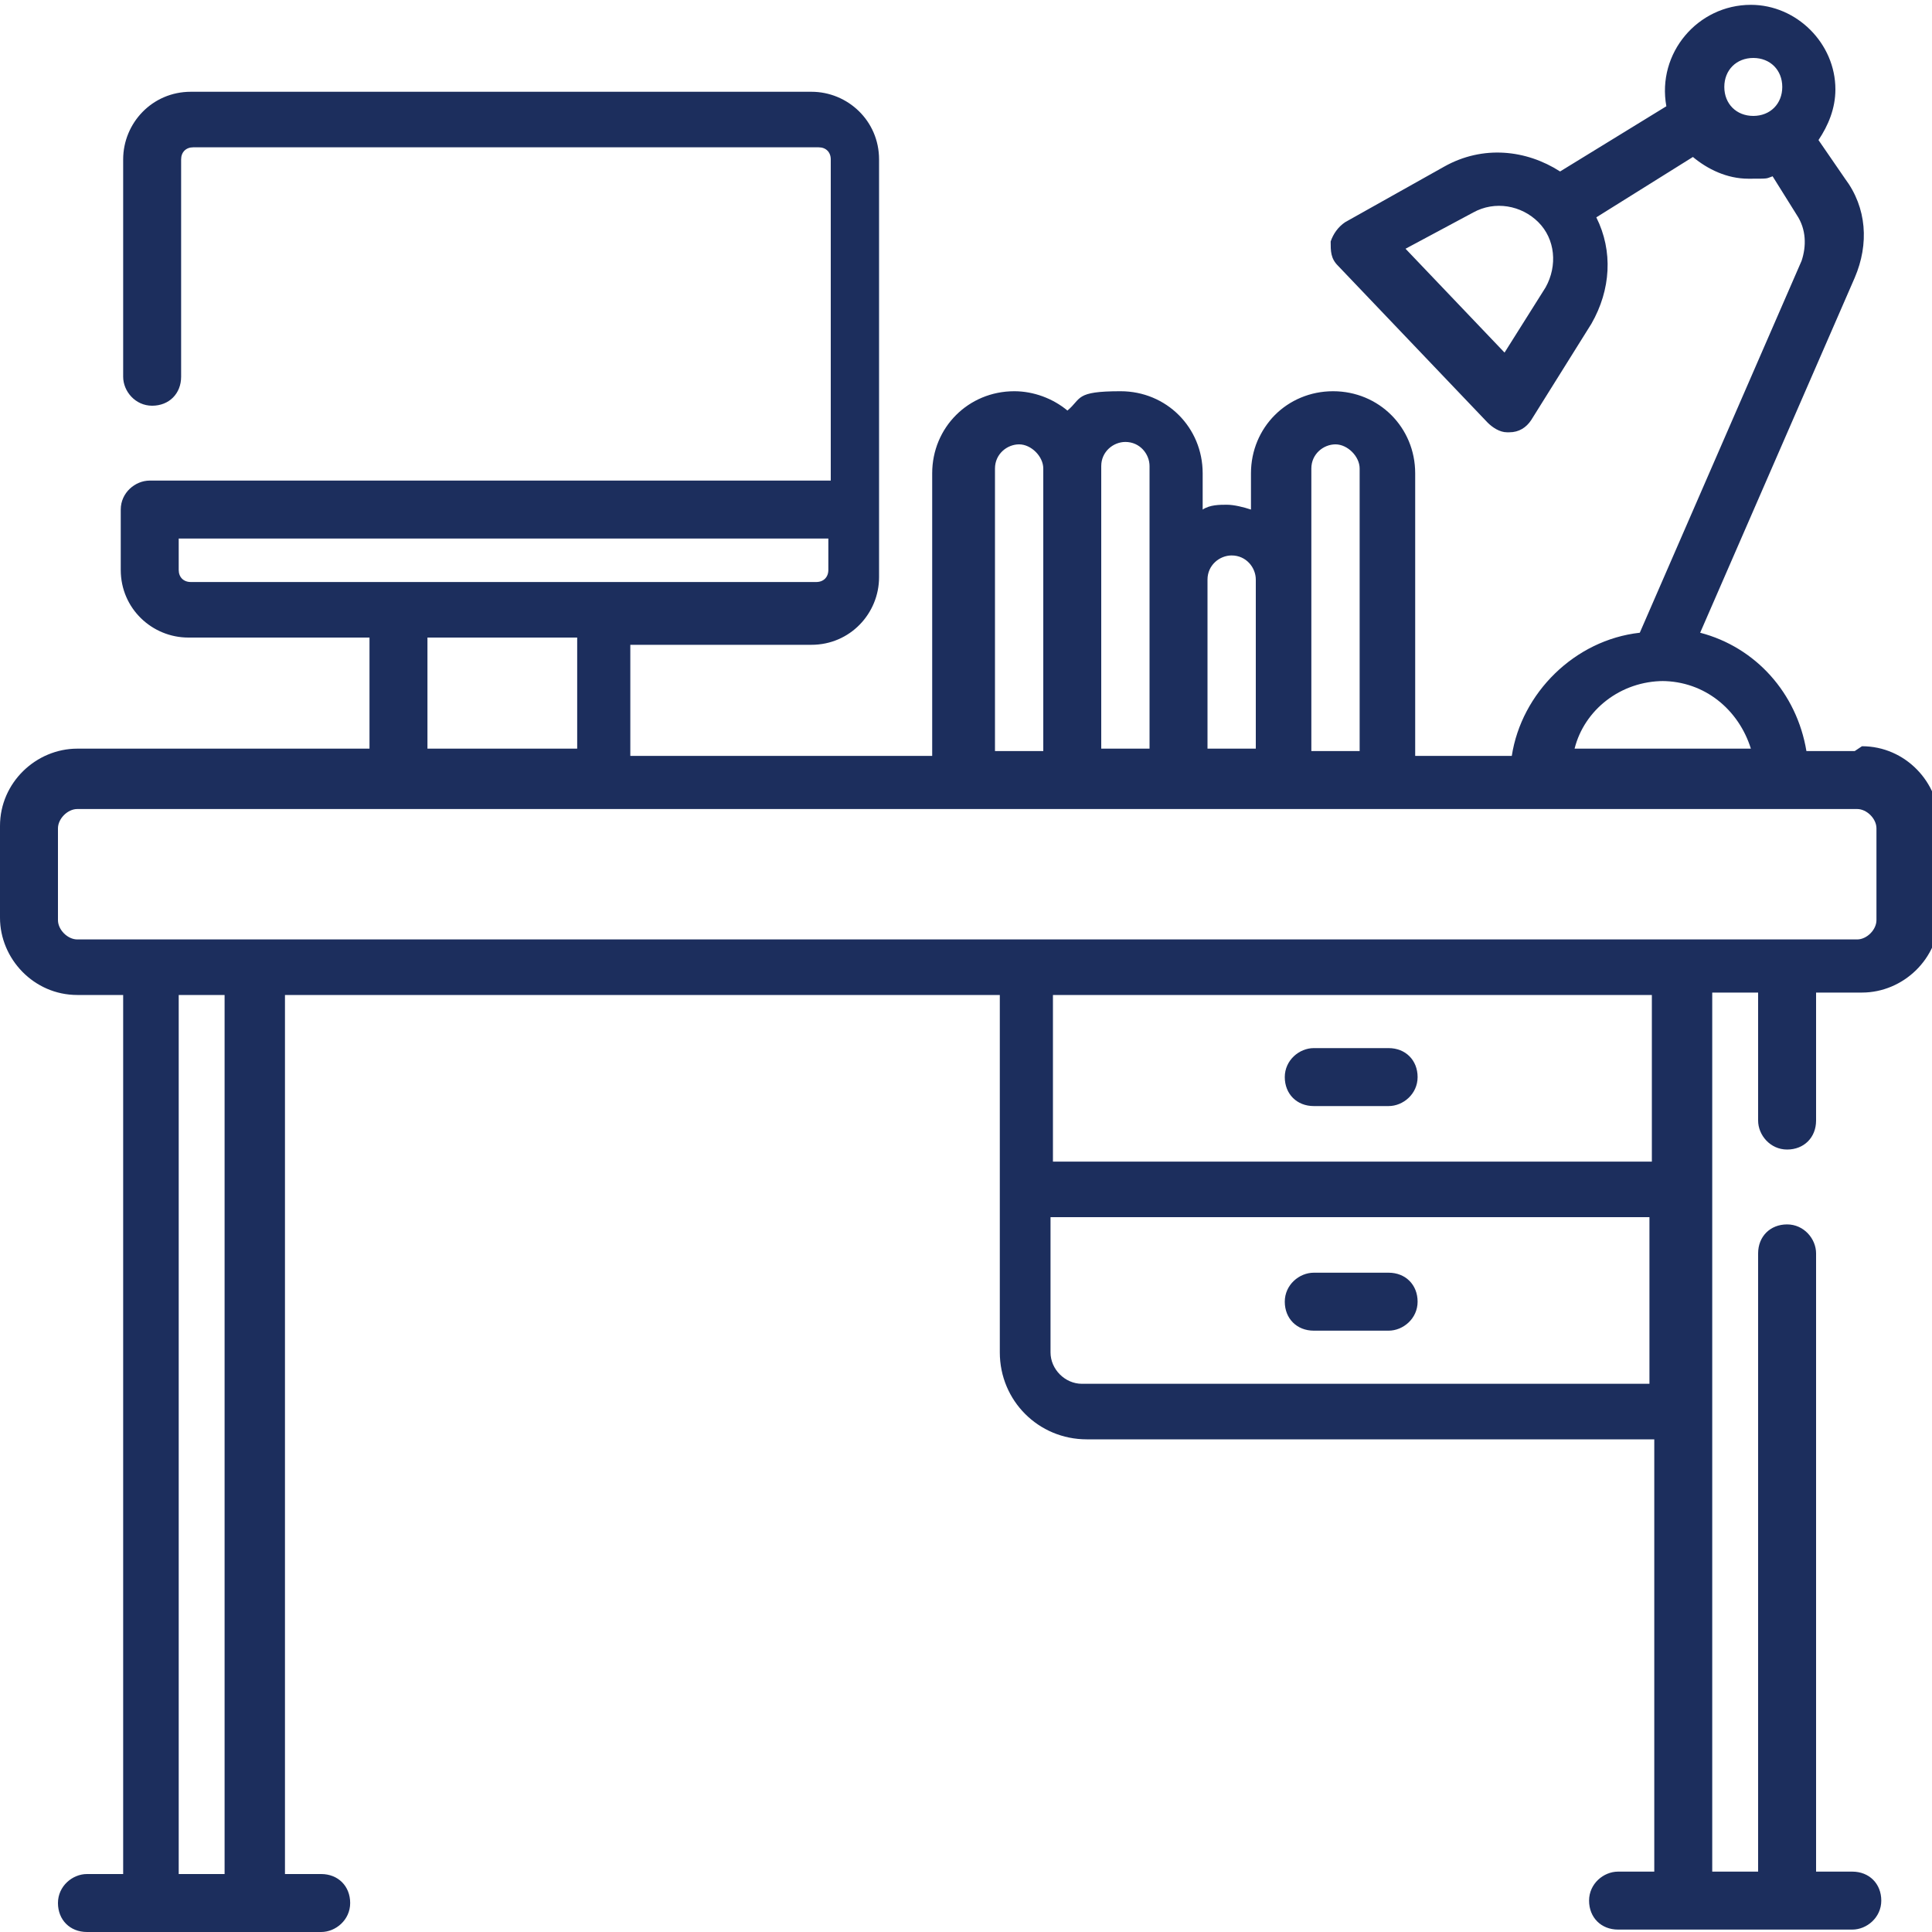 <?xml version="1.0" encoding="UTF-8"?>
<svg id="Layer_1" xmlns="http://www.w3.org/2000/svg" version="1.1" viewBox="0 0 80 80">
  <!-- Generator: Adobe Illustrator 29.0.0, SVG Export Plug-In . SVG Version: 2.1.0 Build 186)  -->
  <defs>
    <style>
      .st0 {
        fill: #1c2e5d;
      }
    </style>
  </defs>
  <path class="st0" d="M76.8,31.1h-2c-.4-2.4-2.1-4.3-4.4-4.9l6.4-14.7c.6-1.4.5-2.9-.4-4.1l-1.1-1.6c.4-.6.7-1.3.7-2.1,0-1.9-1.6-3.5-3.5-3.5-2.2,0-3.9,2-3.5,4.2l-4.4,2.7c-1.4-.9-3.2-1.1-4.8-.2l-4.1,2.3c-.3.2-.5.5-.6.8,0,.4,0,.7.3,1l6.2,6.5c.2.2.5.4.8.4s0,0,.1,0c.4,0,.7-.2.9-.5l2.5-4c.8-1.4.9-3,.2-4.4l4-2.5c.6.5,1.4.9,2.3.9s.7,0,1-.1l1,1.6c.4.6.4,1.3.2,1.9l-6.7,15.4c-2.7.3-4.9,2.5-5.3,5.1h-4v-11.7c0-1.9-1.5-3.4-3.4-3.4s-3.4,1.5-3.4,3.4v1.5c-.3-.1-.7-.2-1-.2s-.7,0-1,.2v-1.5c0-1.9-1.5-3.4-3.4-3.4s-1.6.3-2.2.8c-.6-.5-1.4-.8-2.2-.8-1.9,0-3.4,1.5-3.4,3.4v11.7h-12.5v-4.6h7.5c1.6,0,2.8-1.3,2.8-2.8V6.6c0-1.6-1.3-2.8-2.8-2.8H7.9c-1.6,0-2.8,1.3-2.8,2.8v9c0,.6.5,1.2,1.2,1.2s1.2-.5,1.2-1.2V6.6c0-.3.2-.5.5-.5h25.9c.3,0,.5.2.5.5v13.3H6.2c-.6,0-1.2.5-1.2,1.2v2.5c0,1.6,1.3,2.8,2.8,2.8h7.5v4.6H3.2c-1.7,0-3.2,1.4-3.2,3.2v3.8c0,1.7,1.4,3.2,3.2,3.2h1.9v36.4h-1.5c-.6,0-1.2.5-1.2,1.2s.5,1.2,1.2,1.2h9.7c.6,0,1.2-.5,1.2-1.2s-.5-1.2-1.2-1.2h-1.5v-36.4h29.6v14.8c0,2,1.6,3.6,3.6,3.6h23.5v17.9h-1.5c-.6,0-1.2.5-1.2,1.2s.5,1.2,1.2,1.2h9.7c.6,0,1.2-.5,1.2-1.2s-.5-1.2-1.2-1.2h-1.5v-25.6c0-.6-.5-1.2-1.2-1.2s-1.2.5-1.2,1.2v25.6h-1.9v-36.4h1.9v5.3c0,.6.5,1.2,1.2,1.2s1.2-.5,1.2-1.2v-5.3h1.9c1.7,0,3.2-1.4,3.2-3.2v-3.8c0-1.7-1.4-3.2-3.2-3.2ZM64,11.9l-1.7,2.7-4.1-4.3,2.8-1.5c.9-.5,2-.3,2.7.4.7.7.8,1.8.3,2.7ZM71.4,3.6c0-.7.5-1.2,1.2-1.2s1.2.5,1.2,1.2-.5,1.2-1.2,1.2-1.2-.5-1.2-1.2ZM68.8,28.2s0,0,0,0,0,0,0,0c1.8,0,3.2,1.2,3.7,2.8h-7.3c.4-1.6,1.9-2.8,3.7-2.8ZM54.3,19.4c0-.6.5-1,1-1s1,.5,1,1v11.7h-2v-11.7ZM51,23c.6,0,1,.5,1,1v7h-2v-7c0-.6.5-1,1-1ZM46.6,18.3c.6,0,1,.5,1,1v11.7h-2v-11.7c0-.6.5-1,1-1ZM41.2,19.4c0-.6.5-1,1-1s1,.5,1,1v11.7h-2v-11.7ZM7.4,23.6v-1.3h26.9v1.3c0,.3-.2.5-.5.5H7.9c-.3,0-.5-.2-.5-.5ZM17.7,26.4h6.2v4.6h-6.2v-4.6ZM9.3,77.6h-1.9v-36.4h1.9v36.4ZM44.8,57.3c-.7,0-1.3-.6-1.3-1.3v-5.6h24.8v6.9h-23.5ZM68.4,48.1h-24.8v-6.9h24.8v6.9ZM77.7,38.1c0,.4-.4.8-.8.8H3.2c-.4,0-.8-.4-.8-.8v-3.8c0-.4.4-.8.8-.8h73.7c.4,0,.8.4.8.8v3.8Z"/>
  <path class="st0" d="M54.4,45.8h3.1c.6,0,1.2-.5,1.2-1.2s-.5-1.2-1.2-1.2h-3.1c-.6,0-1.2.5-1.2,1.2s.5,1.2,1.2,1.2Z"/>
  <path class="st0" d="M57.5,52.7h-3.1c-.6,0-1.2.5-1.2,1.2s.5,1.2,1.2,1.2h3.1c.6,0,1.2-.5,1.2-1.2s-.5-1.2-1.2-1.2Z"/>
</svg>